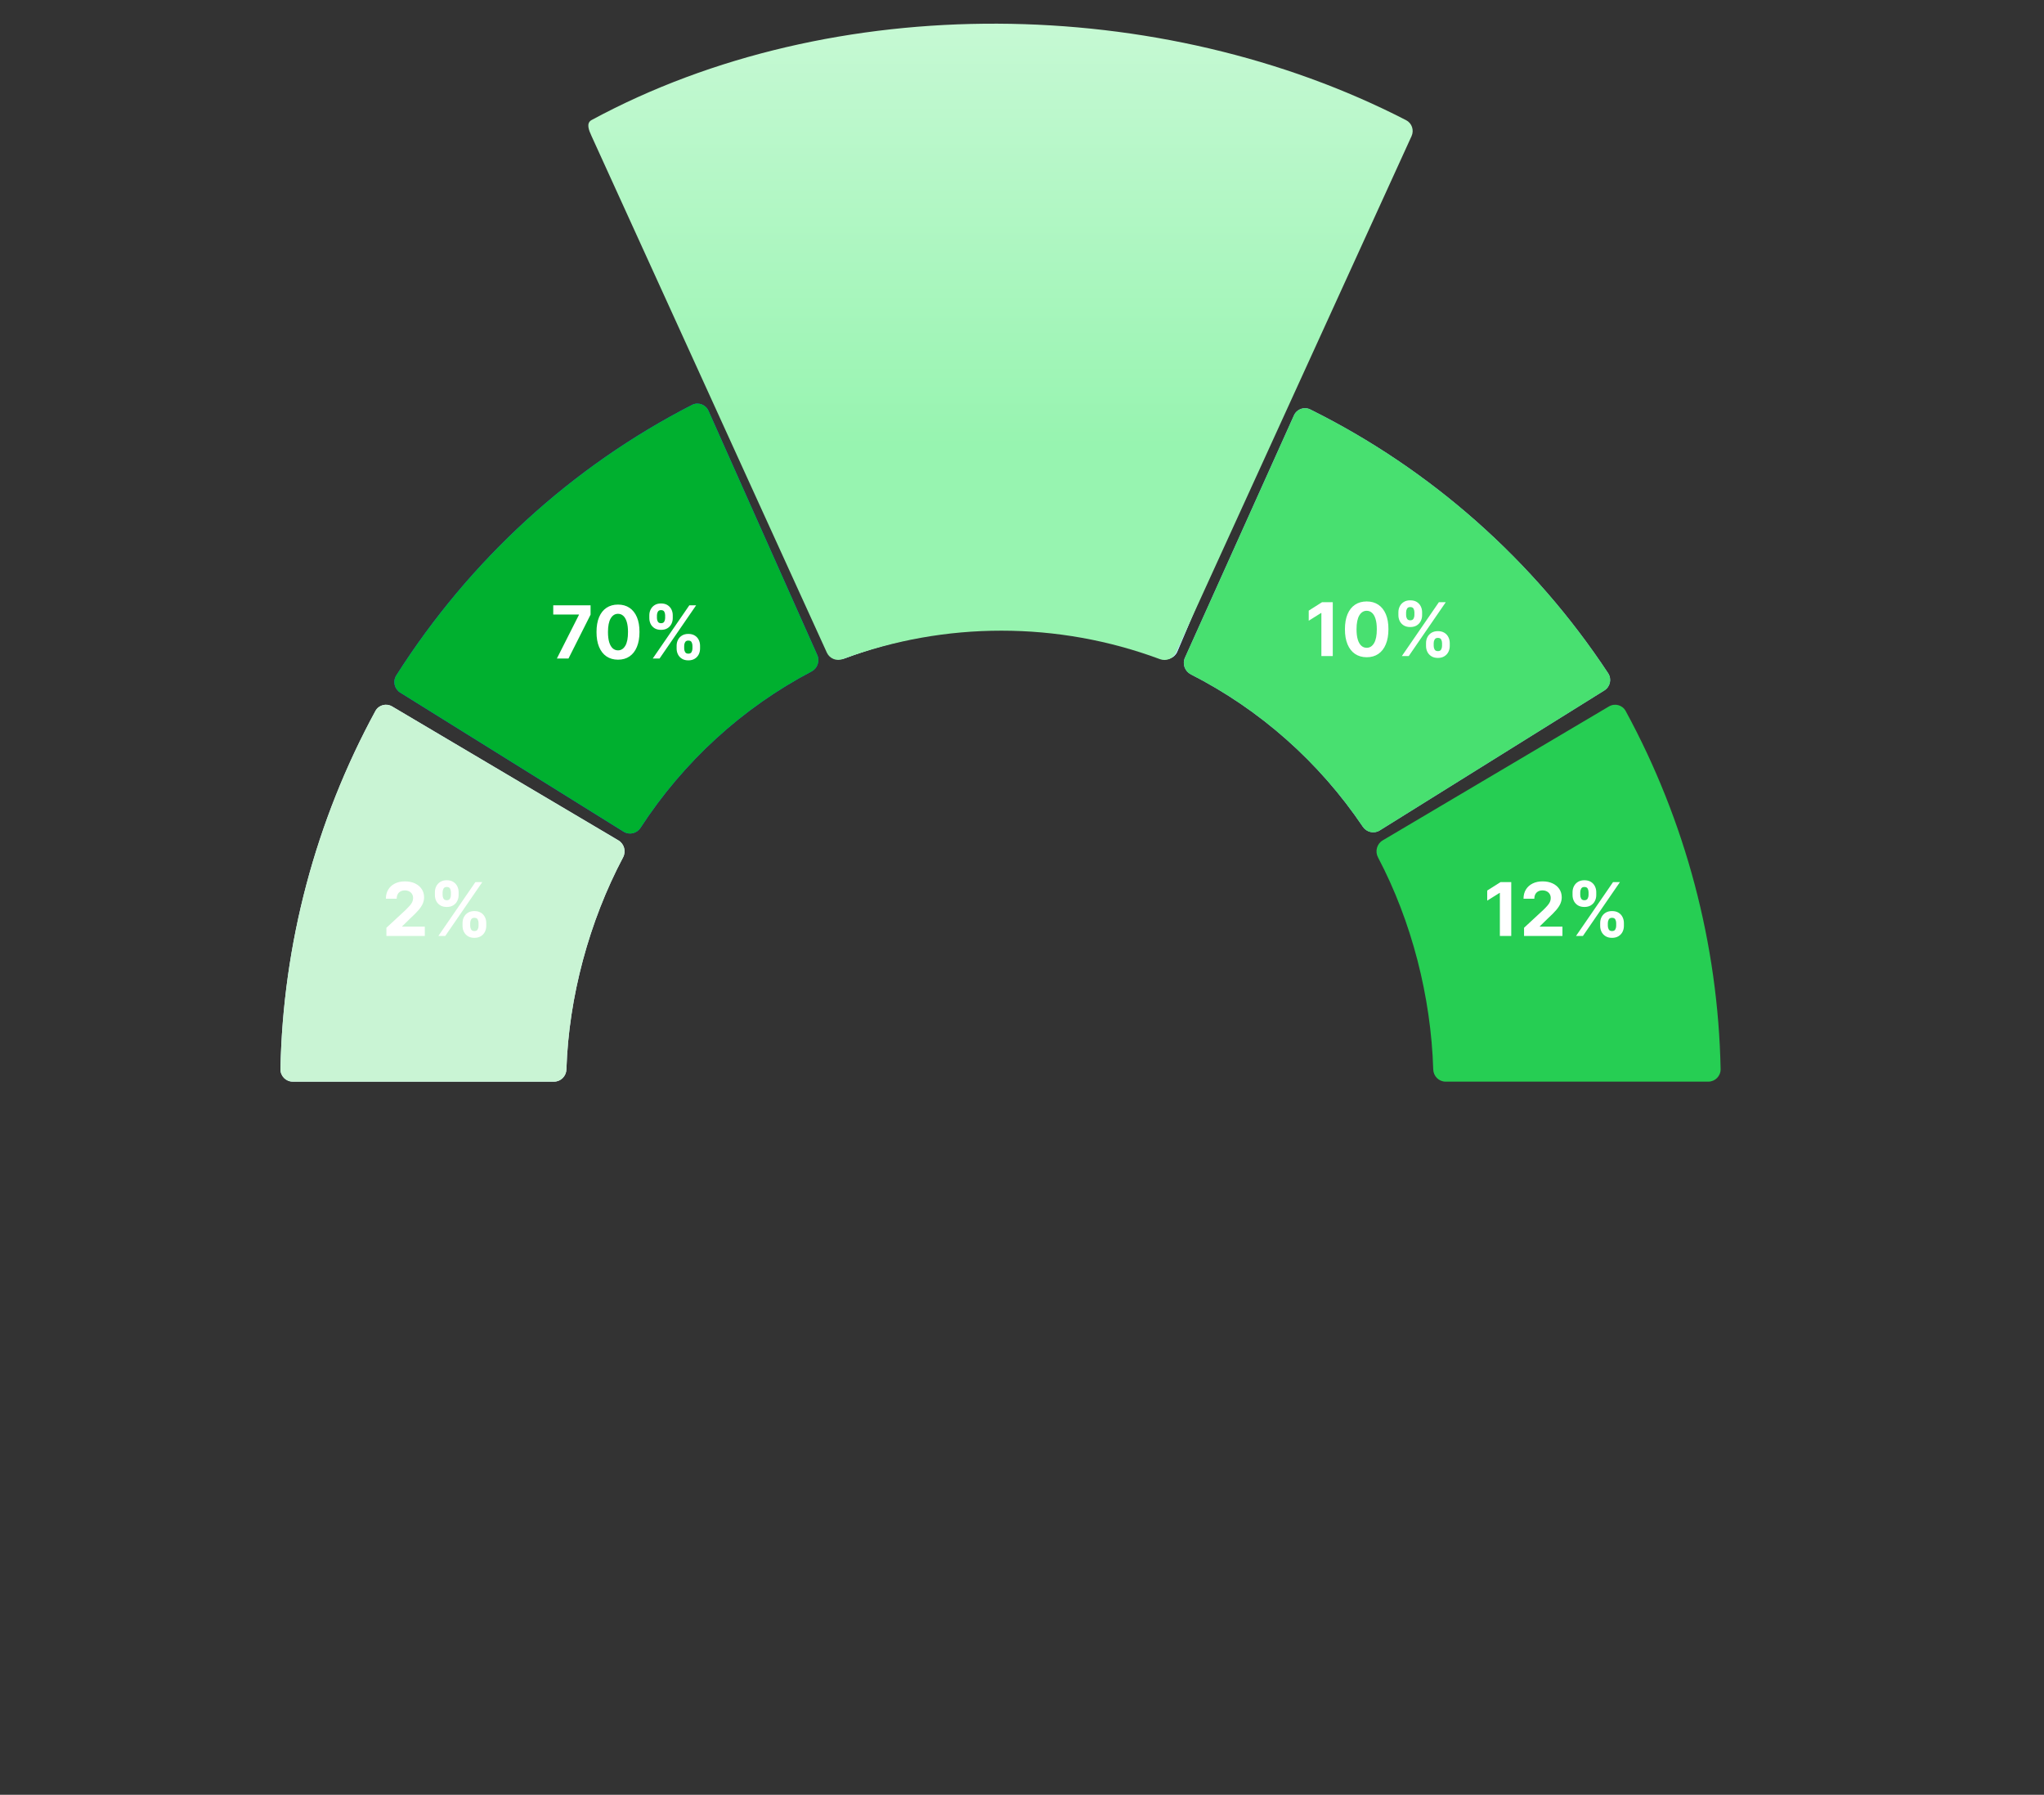 <svg width="950" height="834" viewBox="0 0 950 834" fill="none" xmlns="http://www.w3.org/2000/svg">
<rect x="0" y="0" width="950" height="834" fill="#333333" stroke="none"/>
<g clip-path="url(#clip0_949_207)">
<mask id="mask0_949_207" style="mask-type:luminance" maskUnits="userSpaceOnUse" x="-10" y="-17" width="961" height="852">
<path d="M939.931 -17L-10 -5.569L0.108 834.37L950.039 822.939L939.931 -17Z" fill="white"/>
</mask>
<g mask="url(#mask0_949_207)">
<mask id="mask1_949_207" style="mask-type:luminance" maskUnits="userSpaceOnUse" x="0" y="0" width="950" height="834">
<path d="M950 0H0V834H950V0Z" fill="white"/>
</mask>
<g mask="url(#mask1_949_207)">
<mask id="mask2_949_207" style="mask-type:luminance" maskUnits="userSpaceOnUse" x="-10" y="-17" width="961" height="852">
<path d="M939.931 -17L-10 -5.569L0.108 834.37L950.039 822.939L939.931 -17Z" fill="white"/>
</mask>
<g mask="url(#mask2_949_207)">
<path d="M595.682 188.365C596.929 185.423 595.535 182.026 592.561 180.867C511.727 149.368 421.66 149.34 340.605 180.79C337.63 181.945 336.22 185.332 337.446 188.274L385.138 302.73C386.348 305.633 389.671 307.008 392.618 305.9C440.029 288.079 492.401 288.098 539.685 305.951C542.623 307.06 545.947 305.696 547.175 302.801L595.682 188.365Z" fill="#BAE0FF"/>
<path d="M793.99 502.616C797.169 502.616 799.762 499.993 799.698 496.784C798.551 438.693 783.377 381.475 755.566 330.377C754.045 327.582 750.53 326.651 747.786 328.275L642.636 390.507C639.92 392.114 638.986 395.617 640.456 398.403C656.164 428.171 665.109 463.302 666.129 496.922C666.224 500.077 668.74 502.615 671.866 502.615L793.99 502.616Z" fill="#26CE53"/>
<path d="M745.679 320.829C748.388 319.141 749.193 315.516 747.416 312.821C712.861 260.416 664.992 218.04 608.956 190.253C606.109 188.841 602.706 190.103 601.398 193.011L550.721 305.646C549.425 308.528 550.677 311.939 553.483 313.367C585.615 329.727 613.162 354.124 633.381 384.131C635.137 386.737 638.594 387.551 641.231 385.908L745.679 320.829Z" fill="#95C8FF"/>
<path d="M329.307 190.936C327.984 187.967 324.513 186.68 321.657 188.143C265.831 216.735 218.273 260.223 184.174 313.865C182.46 316.561 183.304 320.157 186.005 321.838L289.846 386.475C292.512 388.134 295.983 387.3 297.702 384.656C317.696 353.903 345.117 328.846 377.187 312.023C379.923 310.588 381.121 307.234 379.848 304.376L329.307 190.936Z" fill="#007CFF"/>
<path d="M136.057 502.616C132.878 502.616 130.286 499.993 130.349 496.784C131.496 438.693 146.671 381.475 174.481 330.377C176.003 327.582 179.517 326.651 182.261 328.275L287.412 390.507C290.127 392.114 291.062 395.617 289.588 398.4C273.822 428.169 264.335 463.303 263.257 496.923C263.156 500.078 260.64 502.617 257.514 502.617L136.057 502.616Z" fill="#DAEEFF"/>
<path d="M451.175 232.03C449.888 232.022 448.645 231.806 447.447 231.382C446.258 230.958 445.19 230.27 444.245 229.316C443.3 228.363 442.55 227.1 441.996 225.527C441.45 223.954 441.177 222.023 441.177 219.734C441.185 217.631 441.426 215.753 441.898 214.099C442.379 212.436 443.063 211.027 443.952 209.87C444.848 208.713 445.92 207.833 447.166 207.23C448.413 206.618 449.81 206.313 451.359 206.313C453.029 206.313 454.504 206.639 455.783 207.291C457.063 207.934 458.089 208.81 458.864 209.919C459.646 211.027 460.118 212.269 460.281 213.647H455.062C454.859 212.775 454.431 212.09 453.779 211.593C453.127 211.096 452.32 210.847 451.359 210.847C449.729 210.847 448.49 211.556 447.643 212.974C446.804 214.392 446.376 216.319 446.36 218.756H446.531C446.906 218.014 447.411 217.383 448.046 216.861C448.69 216.331 449.419 215.928 450.234 215.651C451.057 215.366 451.925 215.223 452.838 215.223C454.321 215.223 455.641 215.574 456.798 216.274C457.955 216.967 458.868 217.92 459.536 219.135C460.204 220.349 460.538 221.738 460.538 223.303C460.538 224.998 460.143 226.505 459.352 227.825C458.57 229.145 457.474 230.18 456.065 230.93C454.663 231.671 453.033 232.038 451.175 232.03ZM451.151 227.874C451.966 227.874 452.695 227.678 453.339 227.287C453.983 226.896 454.488 226.366 454.854 225.698C455.221 225.03 455.404 224.28 455.404 223.449C455.404 222.618 455.221 221.873 454.854 221.212C454.496 220.552 453.999 220.027 453.363 219.636C452.728 219.245 452.002 219.049 451.188 219.049C450.576 219.049 450.01 219.163 449.489 219.391C448.975 219.619 448.523 219.937 448.132 220.345C447.749 220.752 447.447 221.225 447.227 221.763C447.007 222.292 446.897 222.859 446.897 223.462C446.897 224.268 447.081 225.006 447.447 225.674C447.822 226.342 448.327 226.876 448.963 227.275C449.607 227.674 450.336 227.874 451.151 227.874ZM477.992 226.994V225.674C477.992 224.672 478.204 223.751 478.628 222.911C479.06 222.064 479.683 221.388 480.498 220.882C481.321 220.369 482.323 220.112 483.505 220.112C484.703 220.112 485.709 220.365 486.524 220.87C487.347 221.375 487.966 222.052 488.382 222.899C488.806 223.739 489.017 224.663 489.017 225.674V226.994C489.017 227.996 488.806 228.921 488.382 229.769C487.958 230.608 487.335 231.28 486.512 231.785C485.689 232.299 484.686 232.555 483.505 232.555C482.307 232.555 481.301 232.299 480.486 231.785C479.671 231.28 479.052 230.608 478.628 229.769C478.204 228.921 477.992 227.996 477.992 226.994ZM481.549 225.674V226.994C481.549 227.572 481.688 228.118 481.965 228.632C482.25 229.145 482.763 229.402 483.505 229.402C484.246 229.402 484.752 229.149 485.021 228.644C485.298 228.139 485.436 227.589 485.436 226.994V225.674C485.436 225.079 485.306 224.525 485.045 224.012C484.784 223.498 484.271 223.241 483.505 223.241C482.772 223.241 482.262 223.498 481.977 224.012C481.692 224.525 481.549 225.079 481.549 225.674ZM465.146 212.669V211.349C465.146 210.338 465.362 209.413 465.794 208.574C466.226 207.727 466.849 207.05 467.664 206.545C468.487 206.04 469.481 205.787 470.646 205.787C471.852 205.787 472.863 206.04 473.678 206.545C474.493 207.05 475.112 207.727 475.536 208.574C475.959 209.413 476.171 210.338 476.171 211.349V212.669C476.171 213.679 475.955 214.604 475.523 215.443C475.1 216.283 474.476 216.955 473.653 217.46C472.838 217.957 471.836 218.206 470.646 218.206C469.457 218.206 468.45 217.953 467.627 217.448C466.813 216.934 466.193 216.262 465.769 215.431C465.354 214.592 465.146 213.671 465.146 212.669ZM468.727 211.349V212.669C468.727 213.264 468.866 213.814 469.143 214.319C469.428 214.824 469.929 215.077 470.646 215.077C471.396 215.077 471.905 214.824 472.174 214.319C472.451 213.814 472.59 213.264 472.59 212.669V211.349C472.59 210.754 472.459 210.2 472.199 209.686C471.938 209.173 471.421 208.916 470.646 208.916C469.921 208.916 469.42 209.177 469.143 209.699C468.866 210.22 468.727 210.77 468.727 211.349ZM466.76 231.688L483.969 206.655H487.172L469.962 231.688H466.76Z" fill="white"/>
<path d="M702.391 409.898V434.93H697.099V414.921H696.952L691.219 418.515V413.821L697.416 409.898H702.391ZM708.341 434.93V431.117L717.251 422.866C718.009 422.133 718.645 421.473 719.158 420.886C719.679 420.299 720.075 419.725 720.344 419.163C720.612 418.592 720.747 417.977 720.747 417.317C720.747 416.584 720.58 415.952 720.246 415.422C719.912 414.885 719.455 414.473 718.877 414.188C718.298 413.895 717.642 413.748 716.909 413.748C716.143 413.748 715.475 413.903 714.904 414.212C714.334 414.522 713.894 414.966 713.584 415.545C713.275 416.123 713.12 416.812 713.12 417.61H708.096C708.096 415.972 708.467 414.551 709.208 413.345C709.95 412.139 710.989 411.206 712.325 410.546C713.662 409.885 715.202 409.555 716.946 409.555C718.738 409.555 720.299 409.873 721.627 410.509C722.963 411.136 724.002 412.008 724.744 413.125C725.485 414.241 725.856 415.52 725.856 416.963C725.856 417.908 725.669 418.841 725.294 419.762C724.927 420.682 724.271 421.705 723.326 422.83C722.381 423.946 721.048 425.286 719.329 426.851L715.674 430.432V430.603H726.186V434.93H708.341ZM743.723 430.237V428.917C743.723 427.914 743.935 426.993 744.358 426.154C744.79 425.307 745.414 424.63 746.229 424.125C747.052 423.612 748.054 423.355 749.235 423.355C750.433 423.355 751.44 423.608 752.254 424.113C753.077 424.618 753.697 425.294 754.112 426.142C754.536 426.981 754.748 427.906 754.748 428.917V430.237C754.748 431.239 754.536 432.164 754.112 433.011C753.689 433.85 753.065 434.523 752.242 435.028C751.419 435.541 750.417 435.798 749.235 435.798C748.038 435.798 747.031 435.541 746.216 435.028C745.401 434.523 744.782 433.85 744.358 433.011C743.935 432.164 743.723 431.239 743.723 430.237ZM747.28 428.917V430.237C747.28 430.815 747.418 431.361 747.695 431.874C747.98 432.388 748.494 432.644 749.235 432.644C749.977 432.644 750.482 432.392 750.751 431.887C751.028 431.381 751.167 430.831 751.167 430.237V428.917C751.167 428.322 751.036 427.768 750.775 427.254C750.515 426.741 750.001 426.484 749.235 426.484C748.502 426.484 747.993 426.741 747.708 427.254C747.422 427.768 747.28 428.322 747.28 428.917ZM730.877 415.911V414.591C730.877 413.581 731.093 412.656 731.524 411.817C731.956 410.969 732.58 410.293 733.395 409.788C734.218 409.282 735.212 409.03 736.377 409.03C737.583 409.03 738.593 409.282 739.408 409.788C740.223 410.293 740.842 410.969 741.266 411.817C741.69 412.656 741.902 413.581 741.902 414.591V415.911C741.902 416.922 741.686 417.847 741.254 418.686C740.83 419.525 740.207 420.198 739.384 420.703C738.569 421.2 737.567 421.448 736.377 421.448C735.187 421.448 734.181 421.196 733.358 420.691C732.543 420.177 731.924 419.505 731.5 418.674C731.084 417.834 730.877 416.914 730.877 415.911ZM734.458 414.591V415.911C734.458 416.506 734.596 417.056 734.873 417.561C735.159 418.067 735.66 418.319 736.377 418.319C737.127 418.319 737.636 418.067 737.905 417.561C738.182 417.056 738.32 416.506 738.32 415.911V414.591C738.32 413.996 738.19 413.442 737.929 412.929C737.668 412.416 737.151 412.159 736.377 412.159C735.652 412.159 735.151 412.42 734.873 412.941C734.596 413.463 734.458 414.013 734.458 414.591ZM732.49 434.93L749.7 409.898H752.902L735.692 434.93H732.49Z" fill="white"/>
<path d="M258.711 305.9L269.088 285.366V285.194H257V280.868H274.564V285.256L264.175 305.9H258.711ZM286.998 306.242C285.27 306.242 283.73 305.924 282.378 305.289C281.033 304.653 279.966 303.777 279.175 302.661C278.385 301.545 277.973 300.265 277.941 298.823H283.074C283.131 299.793 283.539 300.579 284.297 301.182C285.055 301.785 285.955 302.086 286.998 302.086C287.829 302.086 288.562 301.903 289.198 301.536C289.842 301.162 290.343 300.644 290.701 299.984C291.068 299.316 291.252 298.55 291.252 297.686C291.252 296.806 291.064 296.032 290.689 295.364C290.323 294.696 289.813 294.174 289.161 293.799C288.51 293.425 287.764 293.233 286.925 293.225C286.191 293.225 285.478 293.376 284.786 293.677C284.101 293.979 283.567 294.39 283.184 294.912L278.479 294.068L279.664 280.868H294.967V285.194H284.028L283.38 291.465H283.527C283.967 290.845 284.631 290.332 285.519 289.925C286.407 289.517 287.401 289.314 288.501 289.314C290.009 289.314 291.353 289.668 292.535 290.377C293.716 291.086 294.649 292.06 295.334 293.298C296.018 294.529 296.357 295.947 296.348 297.552C296.357 299.239 295.965 300.738 295.175 302.05C294.393 303.354 293.297 304.38 291.887 305.13C290.486 305.871 288.856 306.242 286.998 306.242ZM313.742 301.206V299.886C313.742 298.884 313.953 297.963 314.377 297.124C314.809 296.277 315.432 295.6 316.247 295.095C317.07 294.582 318.073 294.325 319.254 294.325C320.452 294.325 321.458 294.578 322.273 295.083C323.096 295.588 323.715 296.264 324.131 297.112C324.555 297.951 324.767 298.876 324.767 299.886V301.206C324.767 302.209 324.555 303.134 324.131 303.981C323.707 304.82 323.084 305.493 322.261 305.998C321.438 306.511 320.436 306.768 319.254 306.768C318.056 306.768 317.05 306.511 316.235 305.998C315.42 305.493 314.801 304.82 314.377 303.981C313.953 303.134 313.742 302.209 313.742 301.206ZM317.298 299.886V301.206C317.298 301.785 317.437 302.331 317.714 302.844C317.999 303.358 318.513 303.614 319.254 303.614C319.996 303.614 320.501 303.362 320.77 302.857C321.047 302.351 321.185 301.801 321.185 301.206V299.886C321.185 299.291 321.055 298.737 320.794 298.224C320.533 297.711 320.02 297.454 319.254 297.454C318.521 297.454 318.011 297.711 317.726 298.224C317.441 298.737 317.298 299.291 317.298 299.886ZM300.895 286.881V285.561C300.895 284.551 301.111 283.626 301.543 282.787C301.975 281.939 302.598 281.263 303.413 280.758C304.236 280.252 305.23 280 306.396 280C307.602 280 308.612 280.252 309.427 280.758C310.242 281.263 310.861 281.939 311.285 282.787C311.709 283.626 311.92 284.551 311.92 285.561V286.881C311.92 287.892 311.704 288.816 311.273 289.656C310.849 290.495 310.226 291.167 309.403 291.673C308.588 292.17 307.585 292.418 306.396 292.418C305.206 292.418 304.2 292.166 303.377 291.66C302.562 291.147 301.942 290.475 301.519 289.644C301.103 288.804 300.895 287.883 300.895 286.881ZM304.477 285.561V286.881C304.477 287.476 304.615 288.026 304.892 288.531C305.177 289.036 305.679 289.289 306.396 289.289C307.145 289.289 307.655 289.036 307.924 288.531C308.201 288.026 308.339 287.476 308.339 286.881V285.561C308.339 284.966 308.209 284.412 307.948 283.899C307.687 283.385 307.17 283.129 306.396 283.129C305.67 283.129 305.169 283.39 304.892 283.911C304.615 284.433 304.477 284.983 304.477 285.561ZM302.509 305.9L319.719 280.868H322.921L305.711 305.9H302.509Z" fill="white"/>
<path d="M179.594 434.93V431.117L188.504 422.866C189.262 422.133 189.897 421.473 190.411 420.886C190.932 420.299 191.328 419.725 191.596 419.163C191.865 418.592 192 417.977 192 417.317C192 416.584 191.833 415.952 191.499 415.422C191.165 414.885 190.708 414.473 190.13 414.188C189.551 413.895 188.895 413.748 188.162 413.748C187.396 413.748 186.728 413.903 186.157 414.212C185.587 414.522 185.147 414.966 184.837 415.545C184.528 416.123 184.373 416.812 184.373 417.61H179.349C179.349 415.972 179.72 414.551 180.461 413.345C181.203 412.139 182.242 411.206 183.578 410.546C184.915 409.885 186.455 409.555 188.198 409.555C189.991 409.555 191.552 409.873 192.88 410.509C194.216 411.136 195.255 412.008 195.997 413.125C196.738 414.241 197.109 415.52 197.109 416.963C197.109 417.908 196.922 418.841 196.547 419.762C196.18 420.682 195.524 421.705 194.579 422.83C193.634 423.946 192.301 425.286 190.582 426.851L186.927 430.432V430.603H197.439V434.93H179.594ZM214.976 430.237V428.917C214.976 427.914 215.188 426.993 215.611 426.154C216.043 425.307 216.667 424.63 217.481 424.125C218.304 423.612 219.307 423.355 220.488 423.355C221.686 423.355 222.692 423.608 223.507 424.113C224.33 424.618 224.95 425.294 225.365 426.142C225.789 426.981 226.001 427.906 226.001 428.917V430.237C226.001 431.239 225.789 432.164 225.365 433.011C224.941 433.85 224.318 434.523 223.495 435.028C222.672 435.541 221.67 435.798 220.488 435.798C219.29 435.798 218.284 435.541 217.469 435.028C216.654 434.523 216.035 433.85 215.611 433.011C215.188 432.164 214.976 431.239 214.976 430.237ZM218.533 428.917V430.237C218.533 430.815 218.671 431.361 218.948 431.874C219.233 432.388 219.747 432.644 220.488 432.644C221.23 432.644 221.735 432.392 222.004 431.887C222.281 431.381 222.42 430.831 222.42 430.237V428.917C222.42 428.322 222.289 427.768 222.028 427.254C221.768 426.741 221.254 426.484 220.488 426.484C219.755 426.484 219.246 426.741 218.96 427.254C218.675 427.768 218.533 428.322 218.533 428.917ZM202.13 415.911V414.591C202.13 413.581 202.345 412.656 202.777 411.817C203.209 410.969 203.833 410.293 204.647 409.788C205.47 409.282 206.465 409.03 207.63 409.03C208.836 409.03 209.846 409.282 210.661 409.788C211.476 410.293 212.095 410.969 212.519 411.817C212.943 412.656 213.155 413.581 213.155 414.591V415.911C213.155 416.922 212.939 417.847 212.507 418.686C212.083 419.525 211.46 420.198 210.637 420.703C209.822 421.2 208.82 421.448 207.63 421.448C206.44 421.448 205.434 421.196 204.611 420.691C203.796 420.177 203.177 419.505 202.753 418.674C202.337 417.834 202.13 416.914 202.13 415.911ZM205.711 414.591V415.911C205.711 416.506 205.849 417.056 206.126 417.561C206.412 418.067 206.913 418.319 207.63 418.319C208.379 418.319 208.889 418.067 209.158 417.561C209.435 417.056 209.573 416.506 209.573 415.911V414.591C209.573 413.996 209.443 413.442 209.182 412.929C208.921 412.416 208.404 412.159 207.63 412.159C206.905 412.159 206.403 412.42 206.126 412.941C205.849 413.463 205.711 414.013 205.711 414.591ZM203.743 434.93L220.953 409.898H224.155L206.945 434.93H203.743Z" fill="white"/>
</g>
<path d="M595.682 188.365C596.929 185.423 595.535 182.026 592.561 180.867C511.727 149.368 421.66 149.34 340.605 180.79C337.63 181.945 336.22 185.332 337.446 188.274L385.138 302.73C386.348 305.633 389.671 307.008 392.618 305.9C440.029 288.079 492.401 288.098 539.685 305.951C542.623 307.06 545.947 305.696 547.175 302.801L595.682 188.365Z" fill="#BAE0FF"/>
<path d="M745.679 320.829C748.388 319.141 749.193 315.516 747.416 312.821C712.861 260.416 664.992 218.04 608.956 190.253C606.109 188.841 602.706 190.103 601.398 193.011L550.721 305.646C549.425 308.528 550.677 311.939 553.483 313.367C585.615 329.727 613.162 354.124 633.381 384.131C635.137 386.737 638.594 387.551 641.231 385.908L745.679 320.829Z" fill="#48E070"/>
<path d="M329.307 190.936C327.984 187.967 324.513 186.68 321.657 188.143C265.831 216.735 218.273 260.223 184.174 313.865C182.46 316.561 183.304 320.157 186.005 321.838L289.846 386.475C292.512 388.134 295.983 387.3 297.702 384.656C317.696 353.903 345.117 328.846 377.187 312.023C379.923 310.588 381.121 307.234 379.848 304.376L329.307 190.936Z" fill="#00B02F"/>
<path d="M136.057 502.616C132.878 502.616 130.286 499.993 130.349 496.784C131.496 438.693 146.671 381.475 174.481 330.377C176.003 327.582 179.517 326.651 182.261 328.275L287.412 390.507C290.127 392.114 291.062 395.617 289.588 398.4C273.822 428.169 264.335 463.303 263.257 496.923C263.156 500.078 260.64 502.617 257.514 502.617L136.057 502.616Z" fill="#C9F4D4"/>
<path d="M619.436 279.823V304.855H614.144V284.846H613.997L608.264 288.44V283.746L614.461 279.823H619.436ZM635.201 305.405C633.098 305.397 631.289 304.879 629.774 303.853C628.266 302.826 627.105 301.339 626.29 299.391C625.483 297.444 625.084 295.101 625.092 292.363C625.092 289.633 625.496 287.307 626.302 285.384C627.117 283.461 628.278 281.998 629.786 280.996C631.301 279.985 633.106 279.48 635.201 279.48C637.295 279.48 639.096 279.985 640.603 280.996C642.119 282.006 643.284 283.473 644.099 285.396C644.914 287.311 645.317 289.633 645.309 292.363C645.309 295.109 644.901 297.456 644.087 299.404C643.28 301.351 642.123 302.838 640.615 303.865C639.108 304.892 637.303 305.405 635.201 305.405ZM635.201 301.017C636.635 301.017 637.78 300.296 638.635 298.854C639.491 297.411 639.915 295.248 639.906 292.363C639.906 290.465 639.711 288.884 639.32 287.621C638.937 286.358 638.391 285.408 637.682 284.773C636.981 284.137 636.154 283.819 635.201 283.819C633.775 283.819 632.634 284.532 631.778 285.958C630.923 287.384 630.491 289.519 630.483 292.363C630.483 294.286 630.674 295.892 631.057 297.179C631.448 298.458 631.998 299.42 632.707 300.064C633.416 300.699 634.247 301.017 635.201 301.017ZM662.785 300.161V298.841C662.785 297.839 662.996 296.918 663.42 296.079C663.852 295.231 664.475 294.555 665.29 294.05C666.113 293.537 667.116 293.28 668.297 293.28C669.495 293.28 670.501 293.533 671.316 294.038C672.139 294.543 672.758 295.219 673.174 296.067C673.598 296.906 673.81 297.831 673.81 298.841V300.161C673.81 301.164 673.598 302.089 673.174 302.936C672.75 303.775 672.127 304.448 671.304 304.953C670.481 305.466 669.479 305.723 668.297 305.723C667.099 305.723 666.093 305.466 665.278 304.953C664.463 304.448 663.844 303.775 663.42 302.936C662.996 302.089 662.785 301.164 662.785 300.161ZM666.341 298.841V300.161C666.341 300.74 666.48 301.286 666.757 301.799C667.042 302.313 667.556 302.569 668.297 302.569C669.039 302.569 669.544 302.317 669.813 301.811C670.09 301.306 670.228 300.756 670.228 300.161V298.841C670.228 298.246 670.098 297.692 669.837 297.179C669.576 296.666 669.063 296.409 668.297 296.409C667.564 296.409 667.054 296.666 666.769 297.179C666.484 297.692 666.341 298.246 666.341 298.841ZM649.938 285.836V284.516C649.938 283.506 650.154 282.581 650.586 281.742C651.018 280.894 651.641 280.218 652.456 279.713C653.279 279.207 654.273 278.955 655.439 278.955C656.645 278.955 657.655 279.207 658.47 279.713C659.285 280.218 659.904 280.894 660.328 281.742C660.751 282.581 660.963 283.506 660.963 284.516V285.836C660.963 286.847 660.747 287.771 660.316 288.611C659.892 289.45 659.268 290.122 658.445 290.628C657.631 291.125 656.628 291.373 655.439 291.373C654.249 291.373 653.243 291.121 652.42 290.615C651.605 290.102 650.985 289.43 650.562 288.599C650.146 287.759 649.938 286.838 649.938 285.836ZM653.52 284.516V285.836C653.52 286.431 653.658 286.981 653.935 287.486C654.22 287.991 654.722 288.244 655.439 288.244C656.188 288.244 656.698 287.991 656.966 287.486C657.244 286.981 657.382 286.431 657.382 285.836V284.516C657.382 283.921 657.252 283.367 656.991 282.854C656.73 282.34 656.213 282.084 655.439 282.084C654.713 282.084 654.212 282.345 653.935 282.866C653.658 283.388 653.52 283.938 653.52 284.516ZM651.552 304.855L668.762 279.823H671.964L654.754 304.855H651.552Z" fill="white"/>
<path d="M451.175 232.03C449.888 232.022 448.645 231.806 447.447 231.382C446.258 230.958 445.19 230.27 444.245 229.316C443.3 228.363 442.55 227.1 441.996 225.527C441.45 223.954 441.177 222.023 441.177 219.734C441.185 217.631 441.426 215.753 441.898 214.099C442.379 212.436 443.063 211.027 443.952 209.87C444.848 208.713 445.92 207.833 447.166 207.23C448.413 206.618 449.81 206.313 451.359 206.313C453.029 206.313 454.504 206.639 455.783 207.291C457.063 207.934 458.089 208.81 458.864 209.919C459.646 211.027 460.118 212.269 460.281 213.647H455.062C454.859 212.775 454.431 212.09 453.779 211.593C453.127 211.096 452.32 210.847 451.359 210.847C449.729 210.847 448.49 211.556 447.643 212.974C446.804 214.392 446.376 216.319 446.36 218.756H446.531C446.906 218.014 447.411 217.383 448.046 216.861C448.69 216.331 449.419 215.928 450.234 215.651C451.057 215.366 451.925 215.223 452.838 215.223C454.321 215.223 455.641 215.574 456.798 216.274C457.955 216.967 458.868 217.92 459.536 219.135C460.204 220.349 460.538 221.738 460.538 223.303C460.538 224.998 460.143 226.505 459.352 227.825C458.57 229.145 457.474 230.18 456.065 230.93C454.663 231.671 453.033 232.038 451.175 232.03ZM451.151 227.874C451.966 227.874 452.695 227.678 453.339 227.287C453.983 226.896 454.488 226.366 454.854 225.698C455.221 225.03 455.404 224.28 455.404 223.449C455.404 222.618 455.221 221.873 454.854 221.212C454.496 220.552 453.999 220.027 453.363 219.636C452.728 219.245 452.002 219.049 451.188 219.049C450.576 219.049 450.01 219.163 449.489 219.391C448.975 219.619 448.523 219.937 448.132 220.345C447.749 220.752 447.447 221.225 447.227 221.763C447.007 222.292 446.897 222.859 446.897 223.462C446.897 224.268 447.081 225.006 447.447 225.674C447.822 226.342 448.327 226.876 448.963 227.275C449.607 227.674 450.336 227.874 451.151 227.874ZM477.992 226.994V225.674C477.992 224.672 478.204 223.751 478.628 222.911C479.06 222.064 479.683 221.388 480.498 220.882C481.321 220.369 482.323 220.112 483.505 220.112C484.703 220.112 485.709 220.365 486.524 220.87C487.347 221.375 487.966 222.052 488.382 222.899C488.806 223.739 489.017 224.663 489.017 225.674V226.994C489.017 227.996 488.806 228.921 488.382 229.769C487.958 230.608 487.335 231.28 486.512 231.785C485.689 232.299 484.686 232.555 483.505 232.555C482.307 232.555 481.301 232.299 480.486 231.785C479.671 231.28 479.052 230.608 478.628 229.769C478.204 228.921 477.992 227.996 477.992 226.994ZM481.549 225.674V226.994C481.549 227.572 481.688 228.118 481.965 228.632C482.25 229.145 482.763 229.402 483.505 229.402C484.246 229.402 484.752 229.149 485.021 228.644C485.298 228.139 485.436 227.589 485.436 226.994V225.674C485.436 225.079 485.306 224.525 485.045 224.012C484.784 223.498 484.271 223.241 483.505 223.241C482.772 223.241 482.262 223.498 481.977 224.012C481.692 224.525 481.549 225.079 481.549 225.674ZM465.146 212.669V211.349C465.146 210.338 465.362 209.413 465.794 208.574C466.226 207.727 466.849 207.05 467.664 206.545C468.487 206.04 469.481 205.787 470.646 205.787C471.852 205.787 472.863 206.04 473.678 206.545C474.493 207.05 475.112 207.727 475.536 208.574C475.959 209.413 476.171 210.338 476.171 211.349V212.669C476.171 213.679 475.955 214.604 475.523 215.443C475.1 216.283 474.476 216.955 473.653 217.46C472.838 217.957 471.836 218.206 470.646 218.206C469.457 218.206 468.45 217.953 467.627 217.448C466.813 216.934 466.193 216.262 465.769 215.431C465.354 214.592 465.146 213.671 465.146 212.669ZM468.727 211.349V212.669C468.727 213.264 468.866 213.814 469.143 214.319C469.428 214.824 469.929 215.077 470.646 215.077C471.396 215.077 471.905 214.824 472.174 214.319C472.451 213.814 472.59 213.264 472.59 212.669V211.349C472.59 210.754 472.459 210.2 472.199 209.686C471.938 209.173 471.421 208.916 470.646 208.916C469.921 208.916 469.42 209.177 469.143 209.699C468.866 210.22 468.727 210.77 468.727 211.349ZM466.76 231.688L483.969 206.655H487.172L469.962 231.688H466.76Z" fill="white"/>
<path d="M179.594 434.93V431.117L188.504 422.866C189.262 422.133 189.897 421.473 190.411 420.886C190.932 420.299 191.328 419.725 191.596 419.163C191.865 418.592 192 417.977 192 417.317C192 416.584 191.833 415.952 191.499 415.422C191.165 414.885 190.708 414.473 190.13 414.188C189.551 413.895 188.895 413.748 188.162 413.748C187.396 413.748 186.728 413.903 186.157 414.212C185.587 414.522 185.147 414.966 184.837 415.545C184.528 416.123 184.373 416.812 184.373 417.61H179.349C179.349 415.972 179.72 414.551 180.461 413.345C181.203 412.139 182.242 411.206 183.578 410.546C184.915 409.885 186.455 409.555 188.198 409.555C189.991 409.555 191.552 409.873 192.88 410.509C194.216 411.136 195.255 412.008 195.997 413.125C196.738 414.241 197.109 415.52 197.109 416.963C197.109 417.908 196.922 418.841 196.547 419.762C196.18 420.682 195.524 421.705 194.579 422.83C193.634 423.946 192.301 425.286 190.582 426.851L186.927 430.432V430.603H197.439V434.93H179.594ZM214.976 430.237V428.917C214.976 427.914 215.188 426.993 215.611 426.154C216.043 425.307 216.667 424.63 217.481 424.125C218.304 423.612 219.307 423.355 220.488 423.355C221.686 423.355 222.692 423.608 223.507 424.113C224.33 424.618 224.95 425.294 225.365 426.142C225.789 426.981 226.001 427.906 226.001 428.917V430.237C226.001 431.239 225.789 432.164 225.365 433.011C224.941 433.85 224.318 434.523 223.495 435.028C222.672 435.541 221.67 435.798 220.488 435.798C219.29 435.798 218.284 435.541 217.469 435.028C216.654 434.523 216.035 433.85 215.611 433.011C215.188 432.164 214.976 431.239 214.976 430.237ZM218.533 428.917V430.237C218.533 430.815 218.671 431.361 218.948 431.874C219.233 432.388 219.747 432.644 220.488 432.644C221.23 432.644 221.735 432.392 222.004 431.887C222.281 431.381 222.42 430.831 222.42 430.237V428.917C222.42 428.322 222.289 427.768 222.028 427.254C221.768 426.741 221.254 426.484 220.488 426.484C219.755 426.484 219.246 426.741 218.96 427.254C218.675 427.768 218.533 428.322 218.533 428.917ZM202.13 415.911V414.591C202.13 413.581 202.345 412.656 202.777 411.817C203.209 410.969 203.833 410.293 204.647 409.788C205.47 409.282 206.465 409.03 207.63 409.03C208.836 409.03 209.846 409.282 210.661 409.788C211.476 410.293 212.095 410.969 212.519 411.817C212.943 412.656 213.155 413.581 213.155 414.591V415.911C213.155 416.922 212.939 417.847 212.507 418.686C212.083 419.525 211.46 420.198 210.637 420.703C209.822 421.2 208.82 421.448 207.63 421.448C206.44 421.448 205.434 421.196 204.611 420.691C203.796 420.177 203.177 419.505 202.753 418.674C202.337 417.834 202.13 416.914 202.13 415.911ZM205.711 414.591V415.911C205.711 416.506 205.849 417.056 206.126 417.561C206.412 418.067 206.913 418.319 207.63 418.319C208.379 418.319 208.889 418.067 209.158 417.561C209.435 417.056 209.573 416.506 209.573 415.911V414.591C209.573 413.996 209.443 413.442 209.182 412.929C208.921 412.416 208.404 412.159 207.63 412.159C206.905 412.159 206.403 412.42 206.126 412.941C205.849 413.463 205.711 414.013 205.711 414.591ZM203.743 434.93L220.953 409.898H224.155L206.945 434.93H203.743Z" fill="white"/>
<path d="M656.058 63.251C657.316 60.495 656.221 57.235 653.529 55.848C539.541 -2.886 387.283 -4.982 274.945 55.785C272.308 57.212 273.68 60.532 274.945 63.251L384.318 303.308C385.604 306.07 388.822 307.337 391.678 306.277C439.203 288.644 491.733 288.654 539.136 306.306C542.01 307.376 545.25 306.089 546.523 303.299L656.058 63.251Z" fill="url(#paint0_linear_949_207)"/>
<path d="M258.824 306L269.075 285.716V285.547H257.134V281.273H274.484V285.607L264.221 306H258.824ZM287.231 306.543C285.154 306.535 283.367 306.024 281.87 305.01C280.381 303.996 279.234 302.527 278.429 300.603C277.632 298.679 277.238 296.365 277.246 293.66C277.246 290.964 277.644 288.666 278.441 286.766C279.246 284.867 280.393 283.422 281.882 282.432C283.379 281.434 285.162 280.935 287.231 280.935C289.299 280.935 291.078 281.434 292.567 282.432C294.065 283.43 295.216 284.879 296.021 286.778C296.826 288.67 297.224 290.964 297.216 293.66C297.216 296.373 296.813 298.691 296.009 300.615C295.212 302.539 294.069 304.008 292.58 305.022C291.09 306.036 289.308 306.543 287.231 306.543ZM287.231 302.209C288.647 302.209 289.778 301.496 290.624 300.072C291.469 298.647 291.887 296.51 291.879 293.66C291.879 291.785 291.686 290.223 291.3 288.976C290.921 287.728 290.382 286.79 289.682 286.163C288.99 285.535 288.173 285.221 287.231 285.221C285.822 285.221 284.695 285.925 283.85 287.334C283.005 288.742 282.578 290.851 282.57 293.66C282.57 295.56 282.759 297.146 283.138 298.418C283.524 299.681 284.067 300.631 284.768 301.267C285.468 301.895 286.289 302.209 287.231 302.209ZM314.479 301.364V300.06C314.479 299.07 314.688 298.16 315.106 297.331C315.533 296.494 316.149 295.826 316.954 295.327C317.767 294.82 318.757 294.566 319.924 294.566C321.107 294.566 322.101 294.815 322.906 295.315C323.719 295.814 324.331 296.482 324.741 297.319C325.16 298.148 325.369 299.061 325.369 300.06V301.364C325.369 302.354 325.16 303.267 324.741 304.104C324.323 304.933 323.707 305.597 322.894 306.096C322.081 306.604 321.091 306.857 319.924 306.857C318.741 306.857 317.747 306.604 316.942 306.096C316.137 305.597 315.525 304.933 315.106 304.104C314.688 303.267 314.479 302.354 314.479 301.364ZM317.992 300.06V301.364C317.992 301.935 318.129 302.474 318.403 302.981C318.684 303.489 319.191 303.742 319.924 303.742C320.656 303.742 321.155 303.493 321.421 302.994C321.695 302.494 321.832 301.951 321.832 301.364V300.06C321.832 299.472 321.703 298.925 321.445 298.418C321.188 297.91 320.68 297.657 319.924 297.657C319.199 297.657 318.696 297.91 318.415 298.418C318.133 298.925 317.992 299.472 317.992 300.06ZM301.789 287.213V285.909C301.789 284.911 302.002 283.997 302.429 283.168C302.855 282.331 303.471 281.663 304.276 281.164C305.089 280.665 306.071 280.415 307.222 280.415C308.413 280.415 309.412 280.665 310.216 281.164C311.021 281.663 311.633 282.331 312.052 283.168C312.47 283.997 312.68 284.911 312.68 285.909V287.213C312.68 288.211 312.466 289.125 312.04 289.954C311.621 290.783 311.005 291.447 310.192 291.946C309.387 292.437 308.397 292.682 307.222 292.682C306.047 292.682 305.053 292.433 304.24 291.934C303.435 291.427 302.823 290.763 302.405 289.942C301.994 289.113 301.789 288.203 301.789 287.213ZM305.327 285.909V287.213C305.327 287.801 305.463 288.344 305.737 288.843C306.019 289.342 306.514 289.592 307.222 289.592C307.963 289.592 308.466 289.342 308.731 288.843C309.005 288.344 309.142 287.801 309.142 287.213V285.909C309.142 285.321 309.013 284.774 308.756 284.267C308.498 283.76 307.987 283.506 307.222 283.506C306.506 283.506 306.011 283.764 305.737 284.279C305.463 284.794 305.327 285.338 305.327 285.909ZM303.383 306L320.383 281.273H323.546L306.546 306H303.383Z" fill="white"/>
</g>
</g>
</g>
<defs>
<linearGradient id="paint0_linear_949_207" x1="465" y1="-227" x2="465" y2="207" gradientUnits="userSpaceOnUse">
<stop stop-color="white"/>
<stop offset="1" stop-color="#97F4B0"/>
</linearGradient>
<clipPath id="clip0_949_207">
<rect width="950" height="834" fill="white"/>
</clipPath>
</defs>
</svg>
